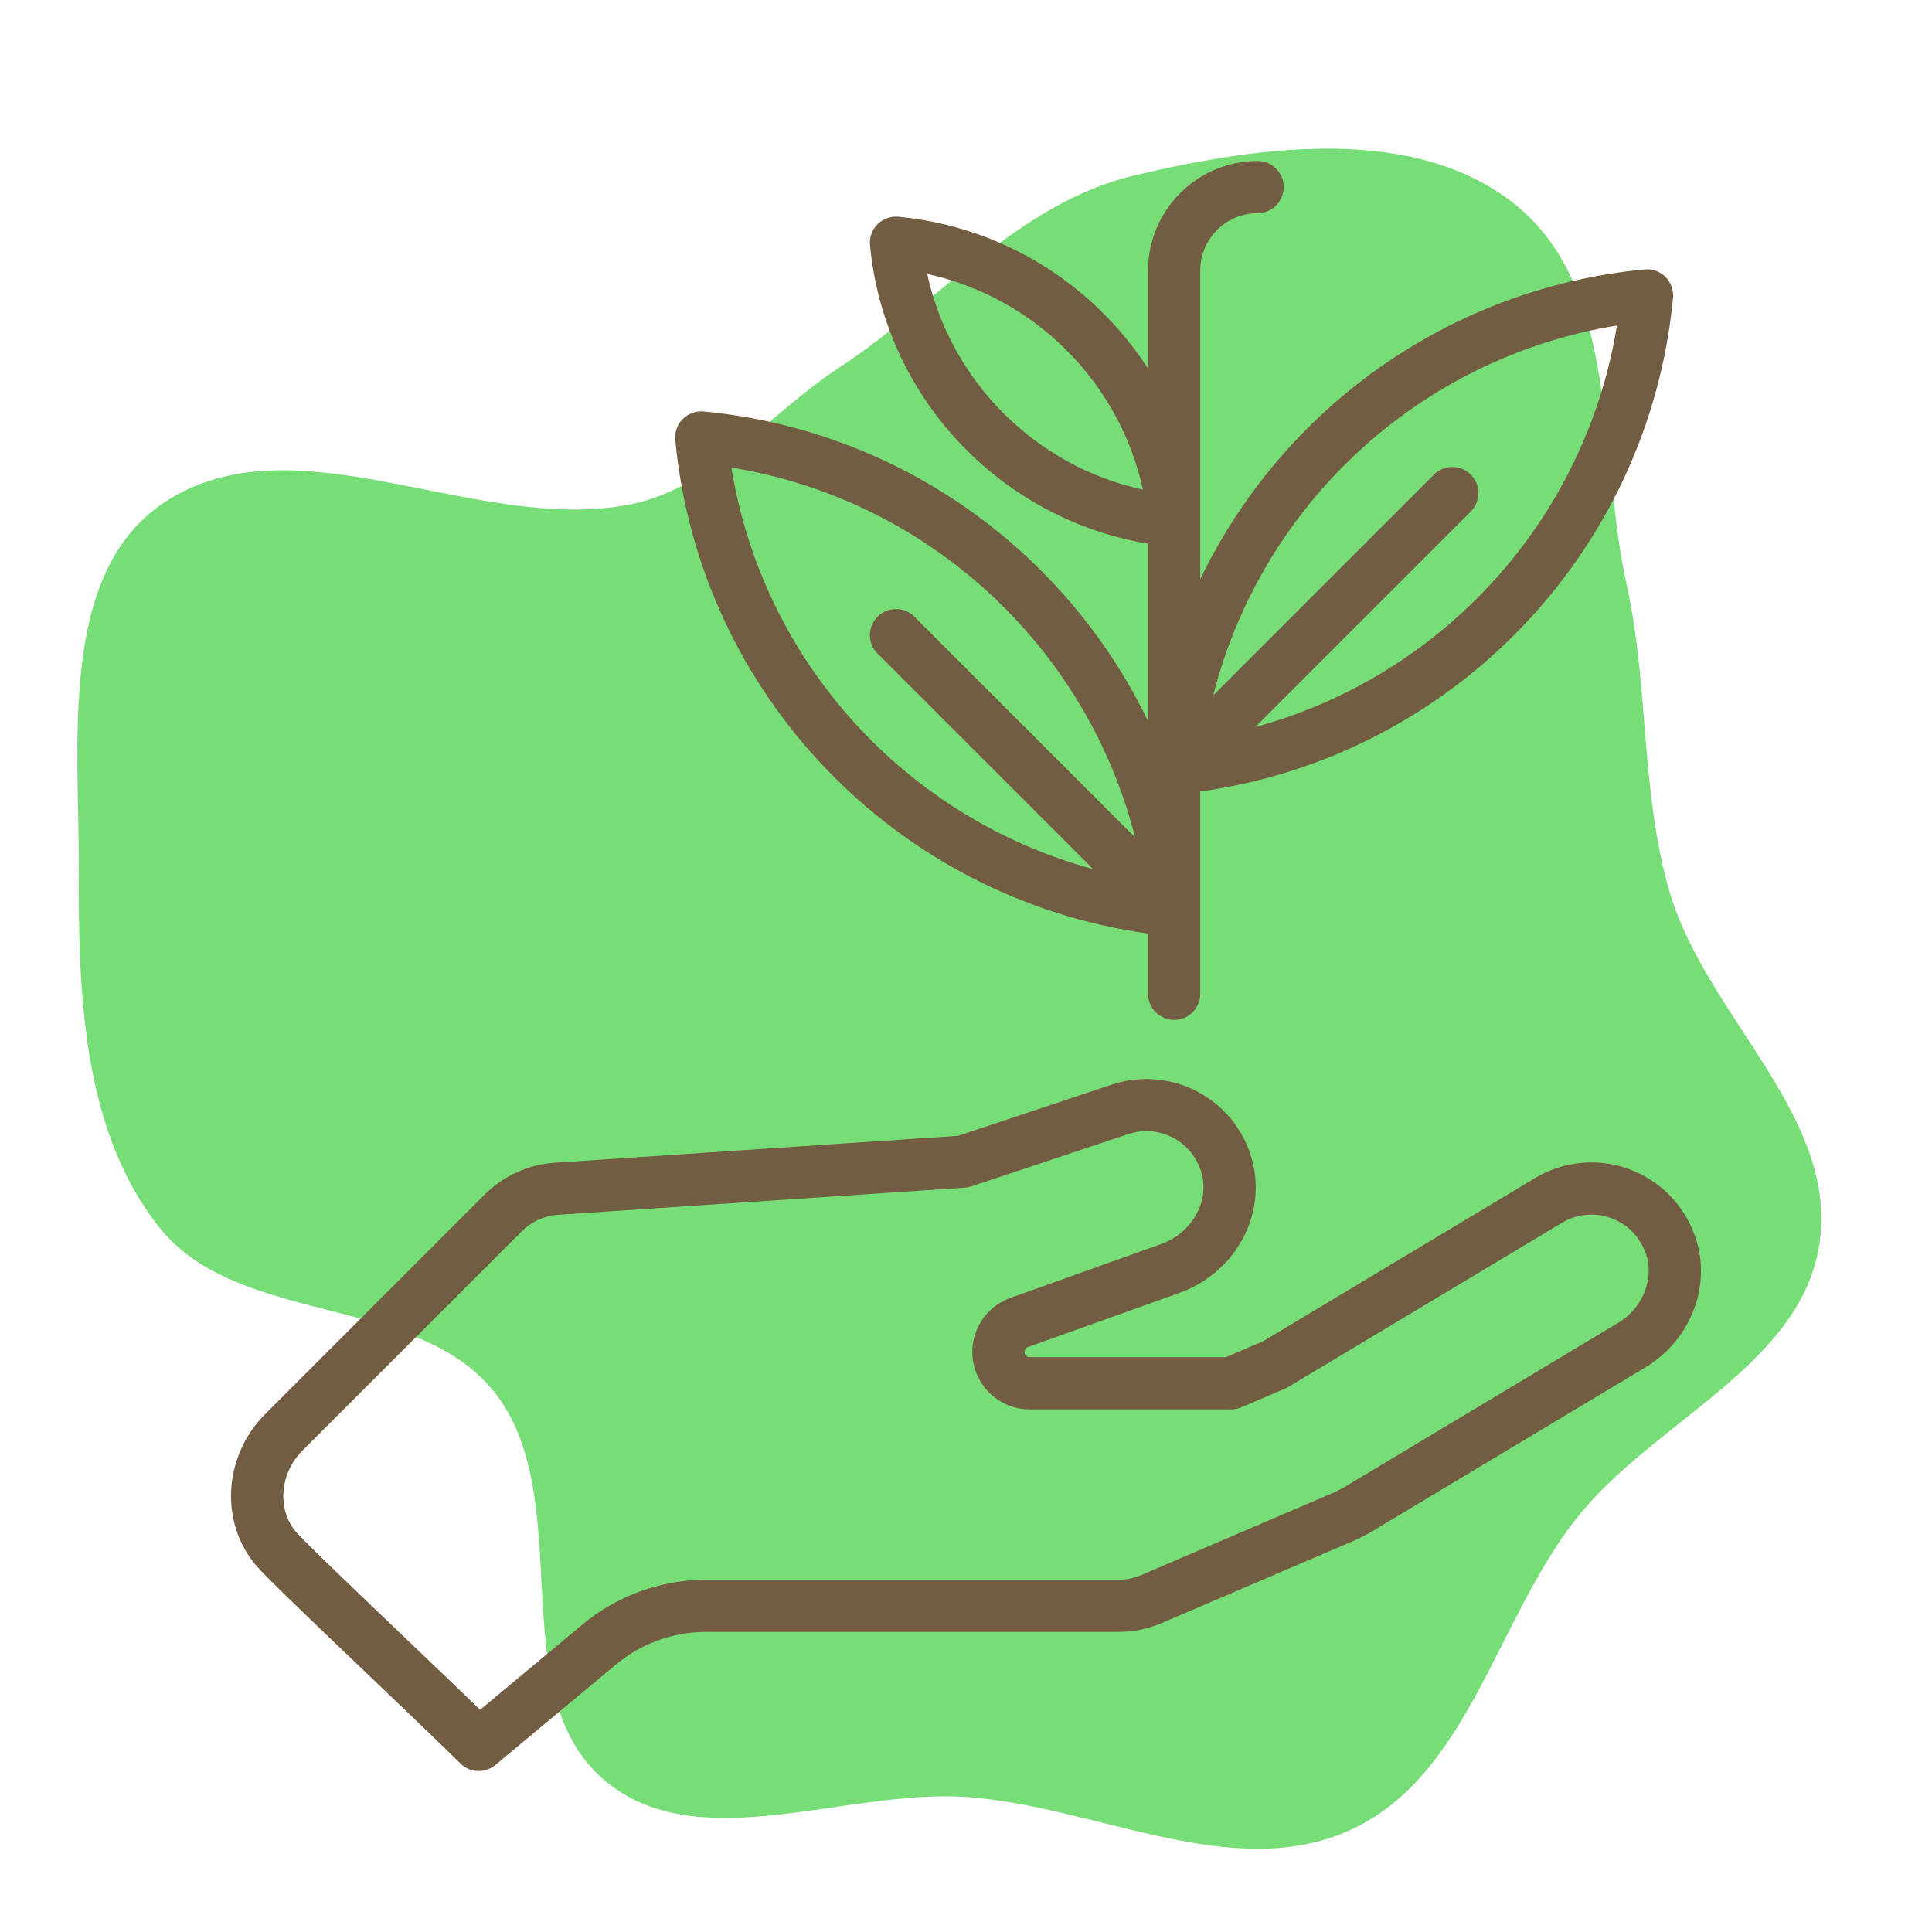 <!DOCTYPE svg PUBLIC "-//W3C//DTD SVG 1.1//EN" "http://www.w3.org/Graphics/SVG/1.1/DTD/svg11.dtd">
<!-- Uploaded to: SVG Repo, www.svgrepo.com, Transformed by: SVG Repo Mixer Tools -->
<svg fill="#725c42" height="151px" width="151px" version="1.1" xmlns="http://www.w3.org/2000/svg" viewBox="-46.3 -46.3 555.60 555.60" xmlns:xlink="http://www.w3.org/1999/xlink" enable-background="new 0 0 463.001 463.001" transform="matrix(1, 0, 0, 1, 0, 0)" stroke="#725c42" stroke-width="0.005">
<g id="SVGRepo_bgCarrier" stroke-width="0">
<path transform="translate(-46.3, -46.3), scale(17.363)" d="M16,29.763C18.15,29.908,20.411,31.204,22.37,30.307C24.332,29.408,24.783,26.808,26.131,25.122C27.404,23.531,29.84,22.609,30.136,20.593C30.447,18.484,28.253,16.821,27.654,14.775C27.167,13.112,27.316,11.375,26.941,9.683C26.466,7.54,26.827,4.826,25.138,3.423C23.485,2.049,20.874,2.411,18.783,2.907C16.87,3.361,15.54,5.016,13.894,6.092C12.73,6.852,11.807,8.08,10.444,8.353C7.889,8.864,4.879,6.881,2.712,8.328C0.95,9.505,1.317,12.337,1.306,14.456C1.295,16.489,1.377,18.751,2.647,20.339C3.943,21.959,6.876,21.428,8.177,23.044C9.589,24.799,8.291,28.008,10,29.475C11.536,30.794,13.98,29.628,16,29.763" fill="#77DD77 " strokewidth="0"/>
</g>
<g id="SVGRepo_tracerCarrier" stroke-linecap="round" stroke-linejoin="round"/>
<g id="SVGRepo_iconCarrier"> <g> <g> <path d="m441.044,308.903c-3.285-8.994-10.277-15.956-19.184-19.102-8.9-3.145-18.637-2.163-26.706,2.69l-78.169,46.902-10.752,4.607h-56.404c-0.691,0-1.077-0.386-1.278-0.71-0.202-0.324-0.379-0.841-0.073-1.46 0.174-0.354 0.474-0.622 0.845-0.754l42.802-15.295c16.563-5.566 26.054-22.511 21.614-38.615-2.33-8.452-7.861-15.368-15.573-19.475-7.594-4.044-16.624-4.798-24.766-2.071l-44.166,14.719-115.97,7.733c-7.614,0.508-14.778,3.759-20.173,9.154l-63.084,63.083c-12.102,12.102-13.223,31.298-2.553,43.701 2.82,3.279 14.975,14.926 33.195,32.322 10.618,10.137 20.646,19.711 25.407,24.472 1.458,1.458 3.378,2.197 5.306,2.197 1.698,0 3.403-0.575 4.8-1.738l34.649-28.875c7.263-6.053 16.471-9.387 25.927-9.387h118.622c4.294,0 8.473-0.857 12.42-2.549l55.987-23.995c0.156-0.067 0.31-0.139 0.46-0.216l2.842-1.453c0.151-0.077 0.3-0.159 0.444-0.247l79.285-47.571c13.38-8.028 19.371-24.037 14.246-38.067zm-21.962,25.204l-79.067,47.44-2.39,1.222-55.753,23.895c-2.069,0.887-4.261,1.336-6.512,1.336h-118.622c-12.958,0-25.576,4.568-35.53,12.864l-29.436,24.53c-5.38-5.224-12.912-12.415-20.765-19.912-13.202-12.604-29.632-28.289-32.183-31.255-5.488-6.379-4.686-16.837 1.789-23.312l63.084-63.084c2.824-2.825 6.576-4.527 10.563-4.793l116.93-7.797c0.638-0.042 1.267-0.166 1.872-0.368l45.088-15.027c1.724-0.577 3.49-0.863 5.247-0.863 2.656,0 5.289,0.654 7.716,1.946 4.04,2.152 6.939,5.782 8.163,10.223 2.288,8.298-3.086,17.461-11.979,20.425-0.051,0.017-0.102,0.035-0.151,0.053l-42.872,15.32c-4.063,1.452-7.35,4.384-9.256,8.256-2.534,5.152-2.236,11.137 0.798,16.011 3.034,4.874 8.272,7.783 14.013,7.783h57.943c1.016,0 2.021-0.206 2.954-0.606l12.635-5.414c0.312-0.133 0.614-0.288 0.904-0.462l78.612-47.168c4.224-2.542 9.32-3.052 13.986-1.405 4.737,1.674 8.321,5.262 10.09,10.105 2.62,7.17-0.764,15.793-7.871,20.057z"/> <path d="m283.86,222.171v17.329c0,4.142 3.357,7.5 7.5,7.5s7.5-3.358 7.5-7.5v-23.144c0-0.003 0-0.007 0-0.01v-35.026c72.319-10.024 129.001-68.702 135.967-141.961 0.211-2.227-0.582-4.432-2.163-6.013-1.582-1.583-3.791-2.378-6.014-2.163-56.453,5.368-104.245,40.259-127.79,89.077v-88.76c0-9.098 7.401-16.5 16.5-16.5 4.143,0 7.5-3.358 7.5-7.5s-3.357-7.5-7.5-7.5c-17.369,0-31.5,14.131-31.5,31.5v28.212c-15.596-24.116-41.665-40.814-71.79-43.678-2.224-0.212-4.433,0.581-6.014,2.163-1.581,1.582-2.374,3.787-2.163,6.013 4.147,43.615 37.298,78.706 79.967,85.844v51.058c-23.546-48.818-71.337-83.711-127.79-89.078-2.227-0.214-4.432,0.581-6.014,2.163-1.581,1.582-2.374,3.787-2.163,6.013 6.966,73.259 63.648,131.936 135.967,141.961zm-63.519-189.691c30.938,6.768 55.271,31.101 62.039,62.04-30.94-6.768-55.273-31.101-62.039-62.04zm198.349,14.839c-9.04,55.857-50.24,100.852-104.009,115.466l61.982-61.982c2.929-2.929 2.929-7.678 0-10.606-2.93-2.929-7.678-2.929-10.607,0l-63.451,63.451c13.935-54.904 59.426-97.159 116.085-106.329zm-138.575,147.179l-63.451-63.451c-2.93-2.929-7.678-2.929-10.607,0s-2.929,7.678 0,10.606l61.982,61.982c-53.77-14.615-94.969-59.61-104.009-115.466 56.658,9.17 102.15,51.426 116.085,106.329z"/> </g> </g> </g>
</svg>